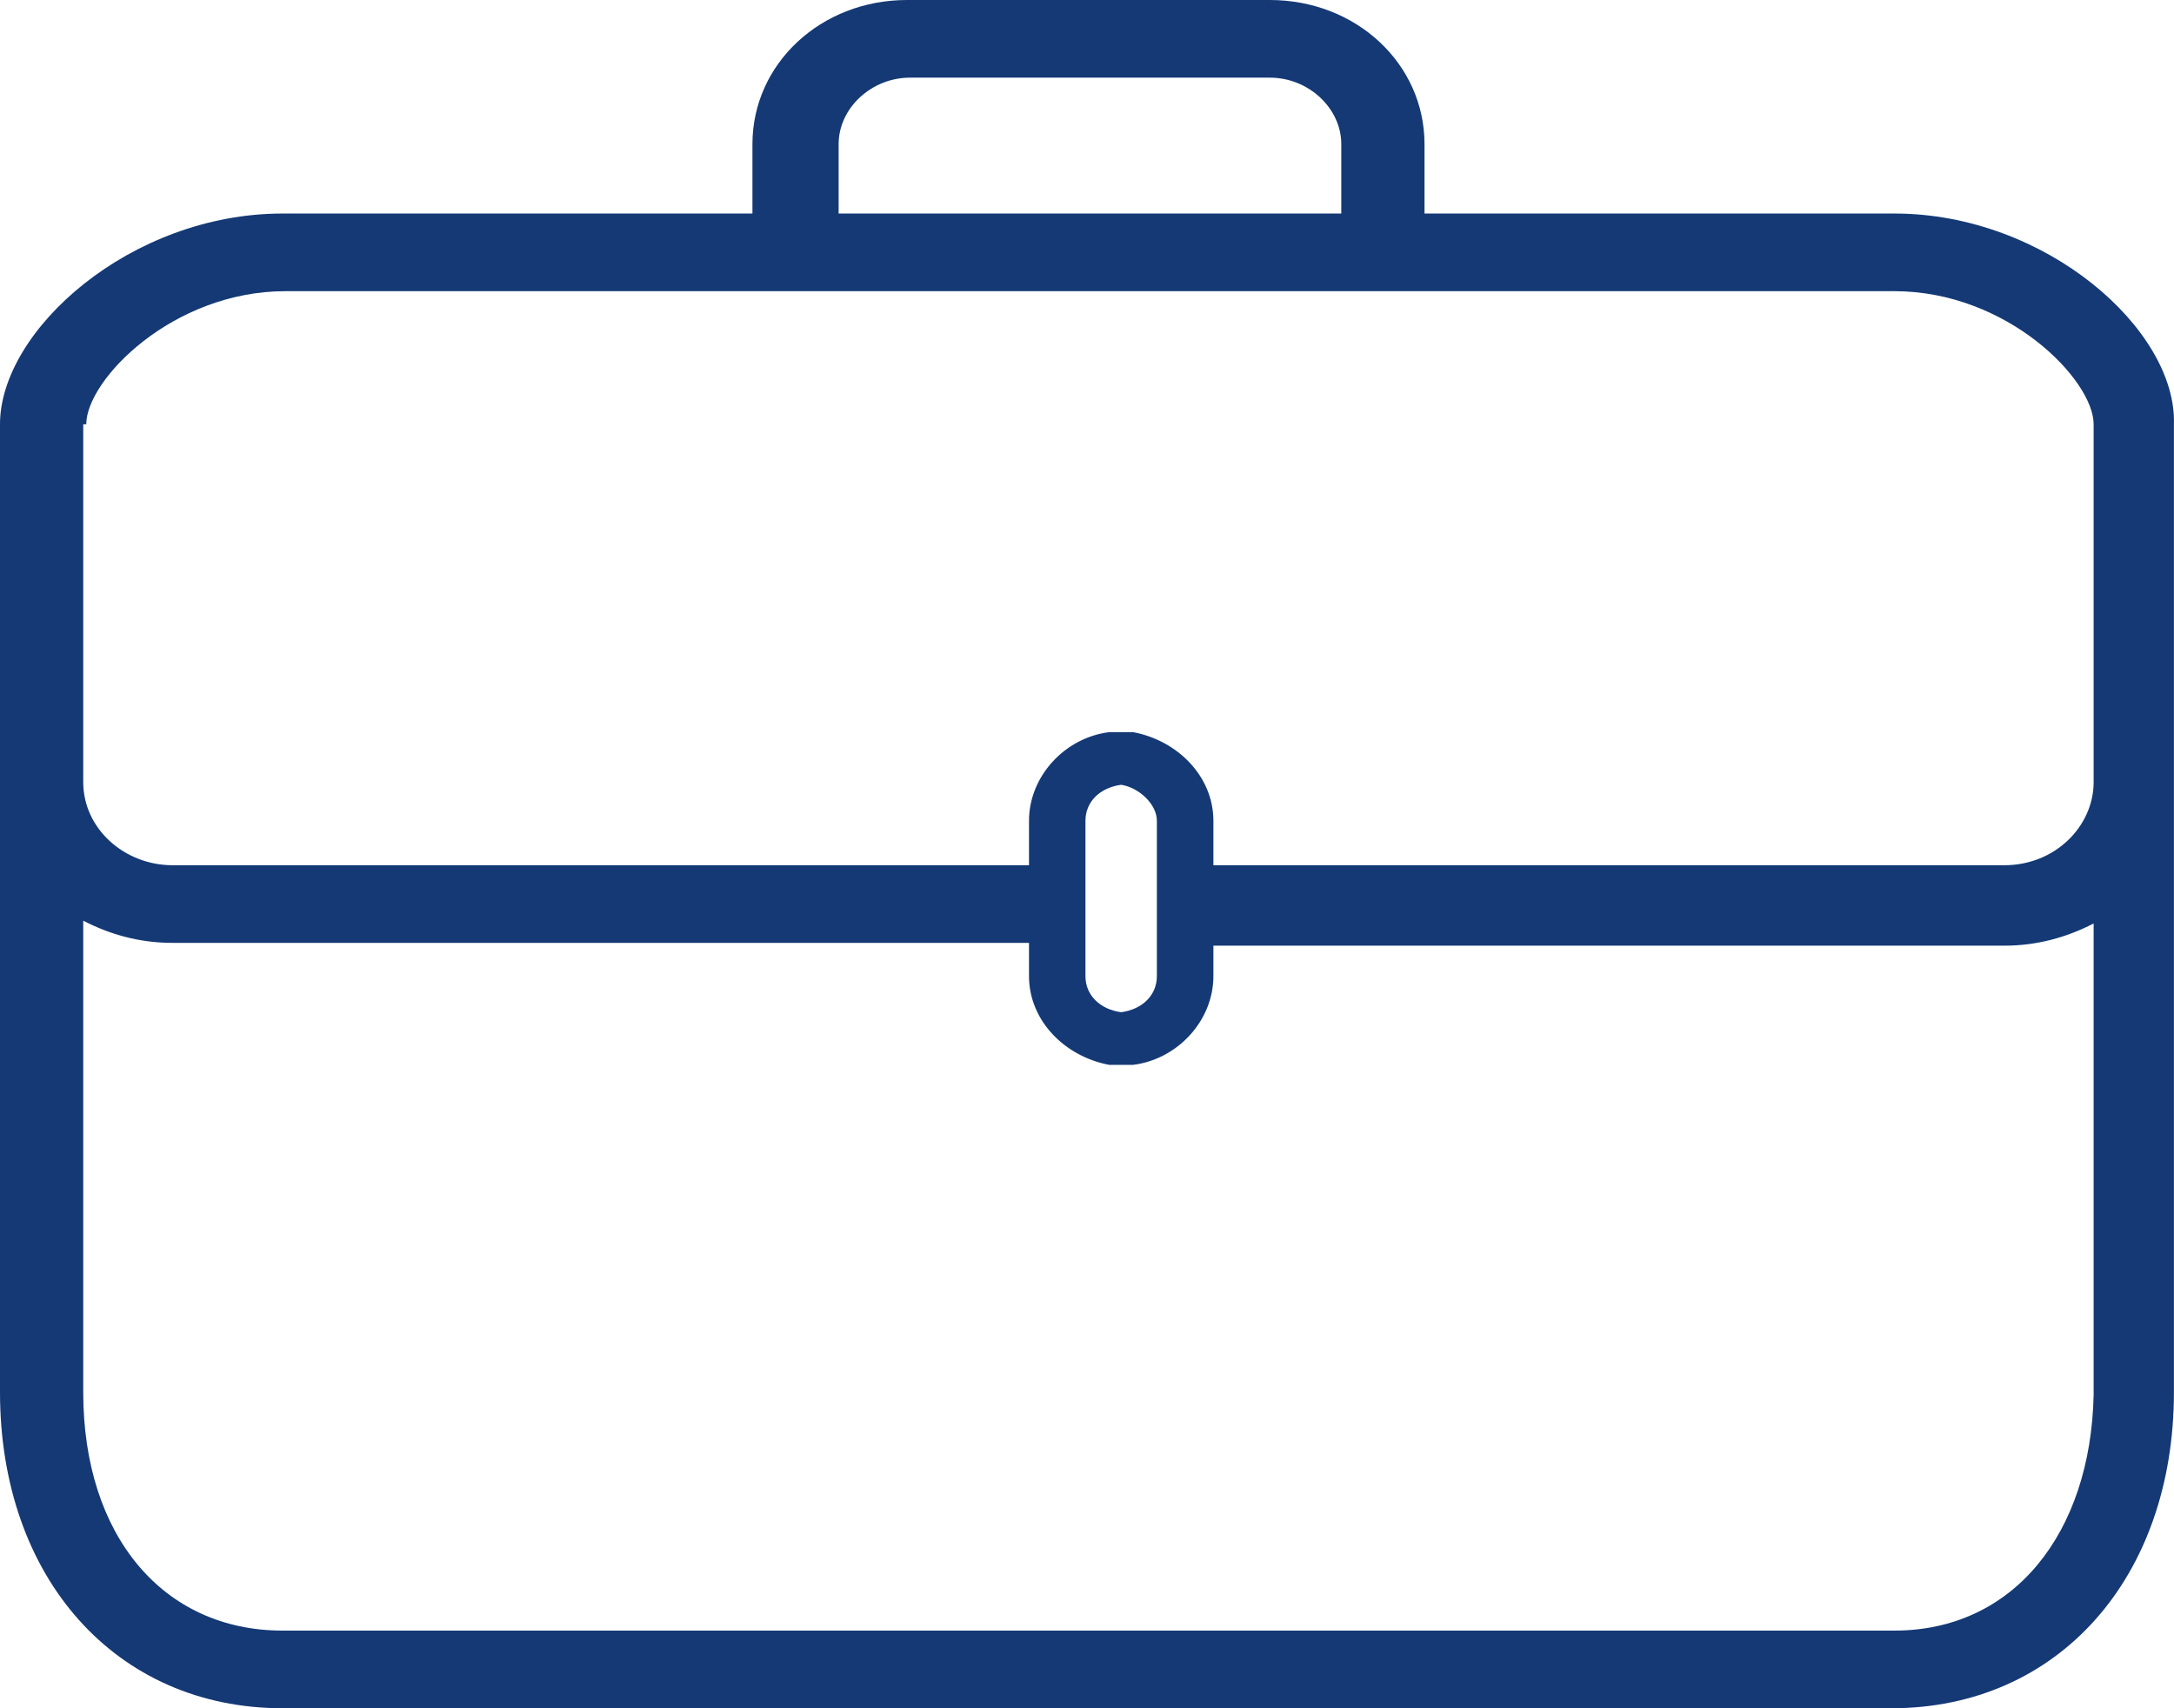 <svg width="28" height="22" viewBox="0 0 28 22" fill="none" xmlns="http://www.w3.org/2000/svg">
<path d="M24.399 2.75H18.347V1.857C18.347 0.821 17.466 0 16.355 0H11.682C10.572 0 9.691 0.821 9.691 1.857V2.75H3.639C1.685 2.75 0 4.25 0 5.464V6.393V10.071V17.929C0 20.321 1.494 22 3.639 22H24.361C26.506 22 27.999 20.321 27.999 17.929V10.071V6.393V5.464C28.038 4.25 26.352 2.75 24.399 2.75ZM10.801 1.857C10.801 1.393 11.223 1 11.721 1H16.355C16.853 1 17.275 1.393 17.275 1.857V2.75H10.801V1.857ZM1.111 5.464C1.111 4.893 2.222 3.75 3.677 3.75H24.399C25.854 3.75 26.965 4.893 26.965 5.464V6.393V10.071C26.965 10.643 26.467 11.143 25.816 11.143H15.628V10.571C15.628 10 15.168 9.536 14.593 9.429C14.555 9.429 14.517 9.429 14.479 9.429H14.402C14.364 9.429 14.325 9.429 14.287 9.429C13.712 9.5 13.253 10 13.253 10.571V11.143C13.214 11.143 13.214 11.143 13.176 11.143H2.222C1.609 11.143 1.072 10.679 1.072 10.071V6.393V5.464H1.111ZM14.9 10.571V12.571C14.9 12.821 14.708 13 14.44 13.036C14.172 13 13.98 12.821 13.98 12.571V10.571C13.98 10.321 14.172 10.143 14.44 10.107C14.67 10.143 14.9 10.357 14.9 10.571ZM24.399 21H3.639C2.107 21 1.072 19.786 1.072 17.929V11.857C1.417 12.036 1.8 12.143 2.222 12.143H13.176C13.214 12.143 13.214 12.143 13.253 12.143V12.571C13.253 13.143 13.712 13.607 14.287 13.714C14.325 13.714 14.364 13.714 14.402 13.714H14.479C14.517 13.714 14.555 13.714 14.593 13.714C15.168 13.643 15.628 13.143 15.628 12.571V12.179H25.816C26.237 12.179 26.62 12.071 26.965 11.893V17.964C26.927 19.75 25.931 21 24.399 21Z" fill="#143975"/>
</svg>
